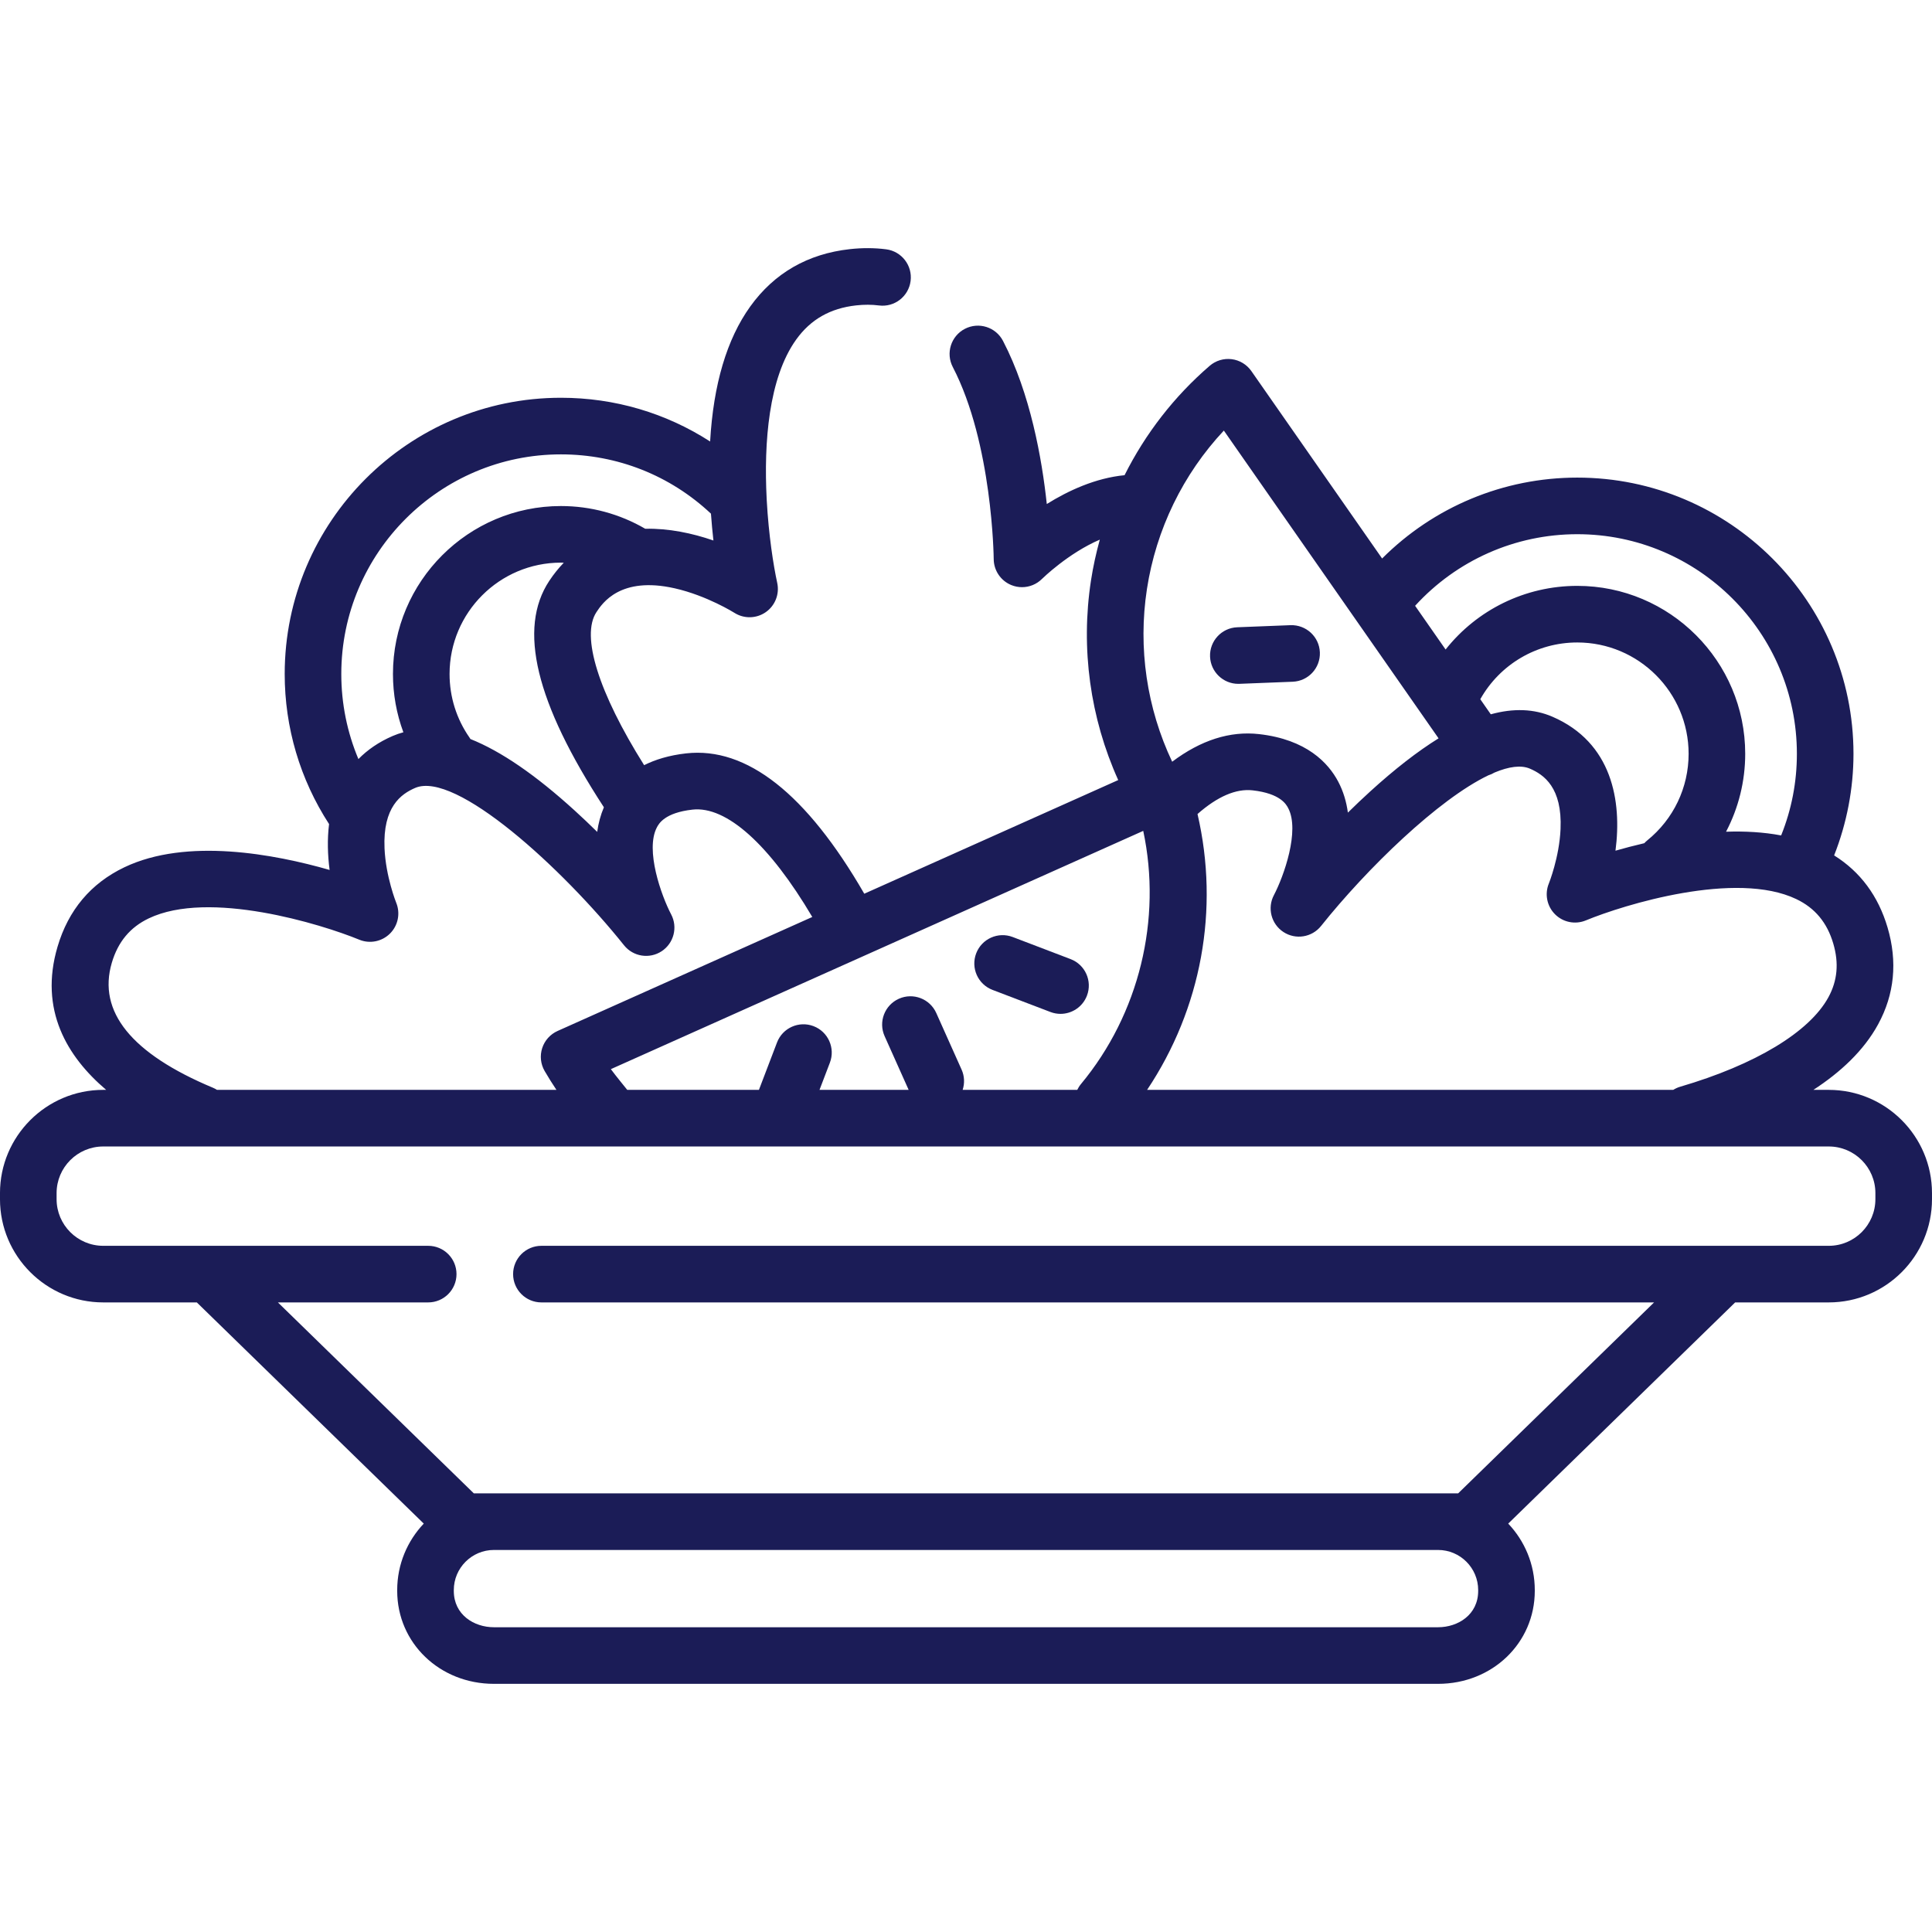 <?xml version="1.0"?>
<svg xmlns="http://www.w3.org/2000/svg" xmlns:xlink="http://www.w3.org/1999/xlink" xmlns:svgjs="http://svgjs.com/svgjs" version="1.1" width="512" height="512" x="0" y="0" viewBox="0 0 512 512" style="enable-background:new 0 0 512 512" xml:space="preserve" class=""><g><g xmlns="http://www.w3.org/2000/svg"><path d="m263.029 262.333 15.345 5.856c.88.336 1.784.495 2.673.495 3.021 0 5.867-1.838 7.008-4.828 1.477-3.87-.463-8.205-4.332-9.681l-15.345-5.856c-3.868-1.476-8.204.462-9.681 4.333-1.478 3.87.462 8.204 4.332 9.681z" fill="#1b1c57" data-original="#000000" style="" class=""/><path d="m484.644 288.829h-4.078c7.152-4.652 13.337-10.369 17.153-17.365 4.341-7.958 5.183-16.598 2.502-25.678-2.468-8.361-7.227-14.764-14.157-19.095 3.365-8.529 5.129-17.703 5.129-26.924 0-40.361-32.836-73.197-73.197-73.197-19.54 0-38.039 7.753-51.722 21.438l-34.651-49.67c-1.214-1.741-3.109-2.886-5.215-3.15-2.106-.265-4.225.374-5.833 1.761-9.418 8.12-17.052 17.999-22.556 28.984-7.716.751-14.941 4.107-20.608 7.641-1.286-12.001-4.342-29.265-11.603-43.229-1.912-3.675-6.438-5.104-10.115-3.194-3.675 1.911-5.105 6.439-3.194 10.115 10.526 20.242 10.843 50.582 10.845 50.882.016 3.029 1.853 5.752 4.656 6.9.92.377 1.885.56 2.842.56 1.958 0 3.881-.767 5.317-2.209.093-.093 6.919-6.788 15.306-10.391-.98 3.542-1.776 7.147-2.339 10.812-2.774 18.052-.214 36.438 7.216 52.907l-67.299 30.119c-15.295-26.488-31.165-38.993-47.215-37.192-4.542.511-8.186 1.651-11.126 3.125-12.082-19.257-16.8-34.261-12.636-40.558 1.564-2.365 6.328-9.563 20.716-6.317 8.536 1.925 15.773 6.458 15.831 6.495 2.554 1.63 5.837 1.562 8.323-.17 2.485-1.732 3.684-4.79 3.039-7.75-1.018-4.669-2.27-12.707-2.772-21.79-.002-.214-.012-.428-.032-.641-.748-14.652.499-31.861 7.836-42.071 3.829-5.328 9.025-8.286 15.884-9.043 2.113-.233 4.143-.228 6.034.016 4.111.536 7.867-2.373 8.396-6.482.529-4.108-2.373-7.867-6.481-8.396-3.07-.396-6.298-.412-9.593-.048-11.17 1.232-20.059 6.346-26.42 15.198-6.216 8.649-9.77 20.659-10.636 35.781-11.68-7.536-25.275-11.59-39.544-11.59-40.361 0-73.197 32.836-73.197 73.197 0 14.206 4.068 27.925 11.757 39.777-.5 4.071-.375 8.224.145 12.162-14.594-4.193-37.869-8.608-54.396-.706-8.879 4.246-14.836 11.328-17.706 21.05-4.93 16.704 2.511 29.123 12.89 37.934h-.783c-15.085.002-27.357 12.274-27.357 27.358v1.613c0 15.084 12.272 27.355 27.356 27.355h24.803l60.146 58.619c-4.358 4.597-7.04 10.799-7.04 17.618v.213c0 13.813 11.26 24.634 25.634 24.634h250.203c14.374 0 25.634-10.82 25.634-24.634v-.213c0-6.82-2.682-13.021-7.04-17.618l60.146-58.619h24.803c15.084 0 27.356-12.272 27.356-27.355v-1.613c-.001-15.084-12.273-27.356-27.357-27.356zm-.094-24.547c-5.032 9.227-19.349 17.869-39.279 23.711-.669.196-1.286.484-1.851.836h-139.427c14.403-21.574 19.222-47.846 13.362-73.103 5.302-4.657 10.206-6.771 14.61-6.275 7.364.829 8.904 3.736 9.411 4.691 3.169 5.98-1.174 18.127-3.767 23.059-1.816 3.421-.73 7.662 2.508 9.787 3.238 2.126 7.561 1.436 9.977-1.59 12.196-15.278 31.086-33.574 44.328-39.926.563-.174 1.111-.421 1.635-.735 3.779-1.578 7.018-2.056 9.39-1.033 3.713 1.602 8.594 5.003 8.115 16.008-.328 7.52-3.077 14.367-3.098 14.419-1.154 2.801-.509 6.021 1.634 8.162 2.144 2.142 5.365 2.783 8.164 1.626 10.087-4.167 39.771-13.304 55.781-5.649 4.95 2.367 8.152 6.215 9.79 11.764 1.534 5.192 1.114 9.852-1.283 14.248zm-229.719 19.17-6.709-14.991c-1.692-3.78-6.128-5.474-9.909-3.782s-5.474 6.128-3.782 9.909l6.373 14.241h-23.625l2.75-7.207c1.477-3.87-.463-8.205-4.333-9.681-3.869-1.477-8.205.462-9.681 4.332l-4.792 12.555h-34.895c-.119-.163-3.088-3.767-4.345-5.493l141.086-63.142c4.98 23.414-1.038 48.477-16.511 67.103-.398.479-.717.995-.977 1.532h-30.371c.555-1.705.511-3.61-.279-5.376zm137.461-98.15c5.187-9.227 14.94-15.041 25.704-15.041 16.269 0 29.505 13.236 29.505 29.505 0 8.955-4 17.324-10.974 22.961-.28.227-.533.474-.772.731-2.726.633-5.294 1.311-7.636 1.984 1.731-13.132-.862-28.669-16.731-35.513-4.832-2.083-10.251-2.298-16.31-.633zm25.704-43.733c32.09 0 58.197 26.107 58.197 58.197 0 7.537-1.415 14.786-4.171 21.633-4.713-.892-9.661-1.153-14.598-.984 3.293-6.282 5.076-13.332 5.076-20.649 0-24.54-19.965-44.505-44.505-44.505-13.842 0-26.588 6.366-34.895 16.867l-8.081-11.584c11.031-12.083 26.544-18.975 42.977-18.975zm-93.663-27.464 56.902 81.564c-5.585 3.468-11.603 8.143-18.087 14.047-2.056 1.871-4.046 3.766-5.944 5.634-.383-2.82-1.183-5.596-2.553-8.192-2.621-4.97-8.394-11.193-21.008-12.613-7.69-.864-15.398 1.597-23.005 7.322-6.709-14.17-9.092-30.114-6.687-45.769 2.429-15.81 9.577-30.448 20.382-41.993zm-164.294 99.833c-.896 2.103-1.471 4.296-1.773 6.521-1.898-1.869-3.888-3.763-5.944-5.635-10.366-9.439-19.544-15.743-27.656-18.974-.077-.124-.148-.251-.233-.372-3.462-4.959-5.292-10.792-5.292-16.867 0-16.269 13.236-29.505 29.505-29.505.255 0 .507.021.761.028-1.363 1.411-2.655 3.001-3.853 4.813-8.349 12.624-3.605 32.258 14.485 59.991zm-69.59-35.327c0-32.09 26.107-58.197 58.197-58.197 14.933 0 28.948 5.562 39.765 15.711.184 2.519.408 4.915.656 7.113-5.624-1.946-11.883-3.249-18.071-3.111-6.774-3.942-14.447-6.021-22.351-6.021-24.54 0-44.505 19.965-44.505 44.505 0 5.336.944 10.547 2.76 15.45-.96.261-1.902.581-2.819.977-3.729 1.608-6.717 3.701-9.096 6.125-2.981-7.087-4.536-14.725-4.536-22.552zm-33.991 109.664c-21.621-9.035-30.646-20.183-26.823-33.133 1.636-5.544 4.834-9.39 9.776-11.757 15.948-7.642 45.688 1.483 55.795 5.642 2.794 1.153 6.003.509 8.147-1.622s2.795-5.349 1.657-8.15c-.027-.068-2.777-6.915-3.104-14.435-.479-11.005 4.401-14.406 8.115-16.008 10.697-4.612 39.018 21.252 55.354 41.695 2.414 3.02 6.725 3.704 9.96 1.589 3.236-2.116 4.33-6.351 2.531-9.773-2.6-4.945-6.943-17.092-3.774-23.072.506-.955 2.047-3.862 9.411-4.691 9.017-1.022 20.431 9.274 31.765 28.45l-67.506 30.212c-1.938.867-3.417 2.515-4.071 4.534s-.422 4.221.638 6.06c.984 1.707 2.044 3.371 3.135 5.014h-89.948c-.334-.208-.683-.399-1.058-.555zm335.277 133.328c0 6.325-5.35 9.634-10.634 9.634h-250.203c-5.285 0-10.634-3.309-10.634-9.634v-.213c0-5.863 4.771-10.634 10.634-10.634h250.203c5.863 0 10.634 4.771 10.634 10.634zm105.265-103.805c0 6.813-5.543 12.355-12.356 12.355h-341.164c-4.142 0-7.5 3.358-7.5 7.5s3.358 7.5 7.5 7.5h294.87l-51.922 50.603h-5.327-250.203-5.327l-51.921-50.603h39.83c4.142 0 7.5-3.358 7.5-7.5s-3.358-7.5-7.5-7.5h-86.124c-6.813 0-12.356-5.543-12.356-12.355v-1.613c0-6.813 5.543-12.356 12.356-12.356h457.288c6.813 0 12.356 5.543 12.356 12.356z" fill="#1b1c57" data-original="#000000" style="" class=""/><path d="m328.166 181.227c.1 0 .199-.002.299-.006l14.114-.554c4.139-.162 7.363-3.649 7.2-7.788-.162-4.139-3.655-7.347-7.788-7.2l-14.114.554c-4.139.162-7.363 3.649-7.2 7.788.158 4.039 3.483 7.206 7.489 7.206z" fill="#1b1c57" data-original="#000000" style="" class=""/></g></g></svg>
